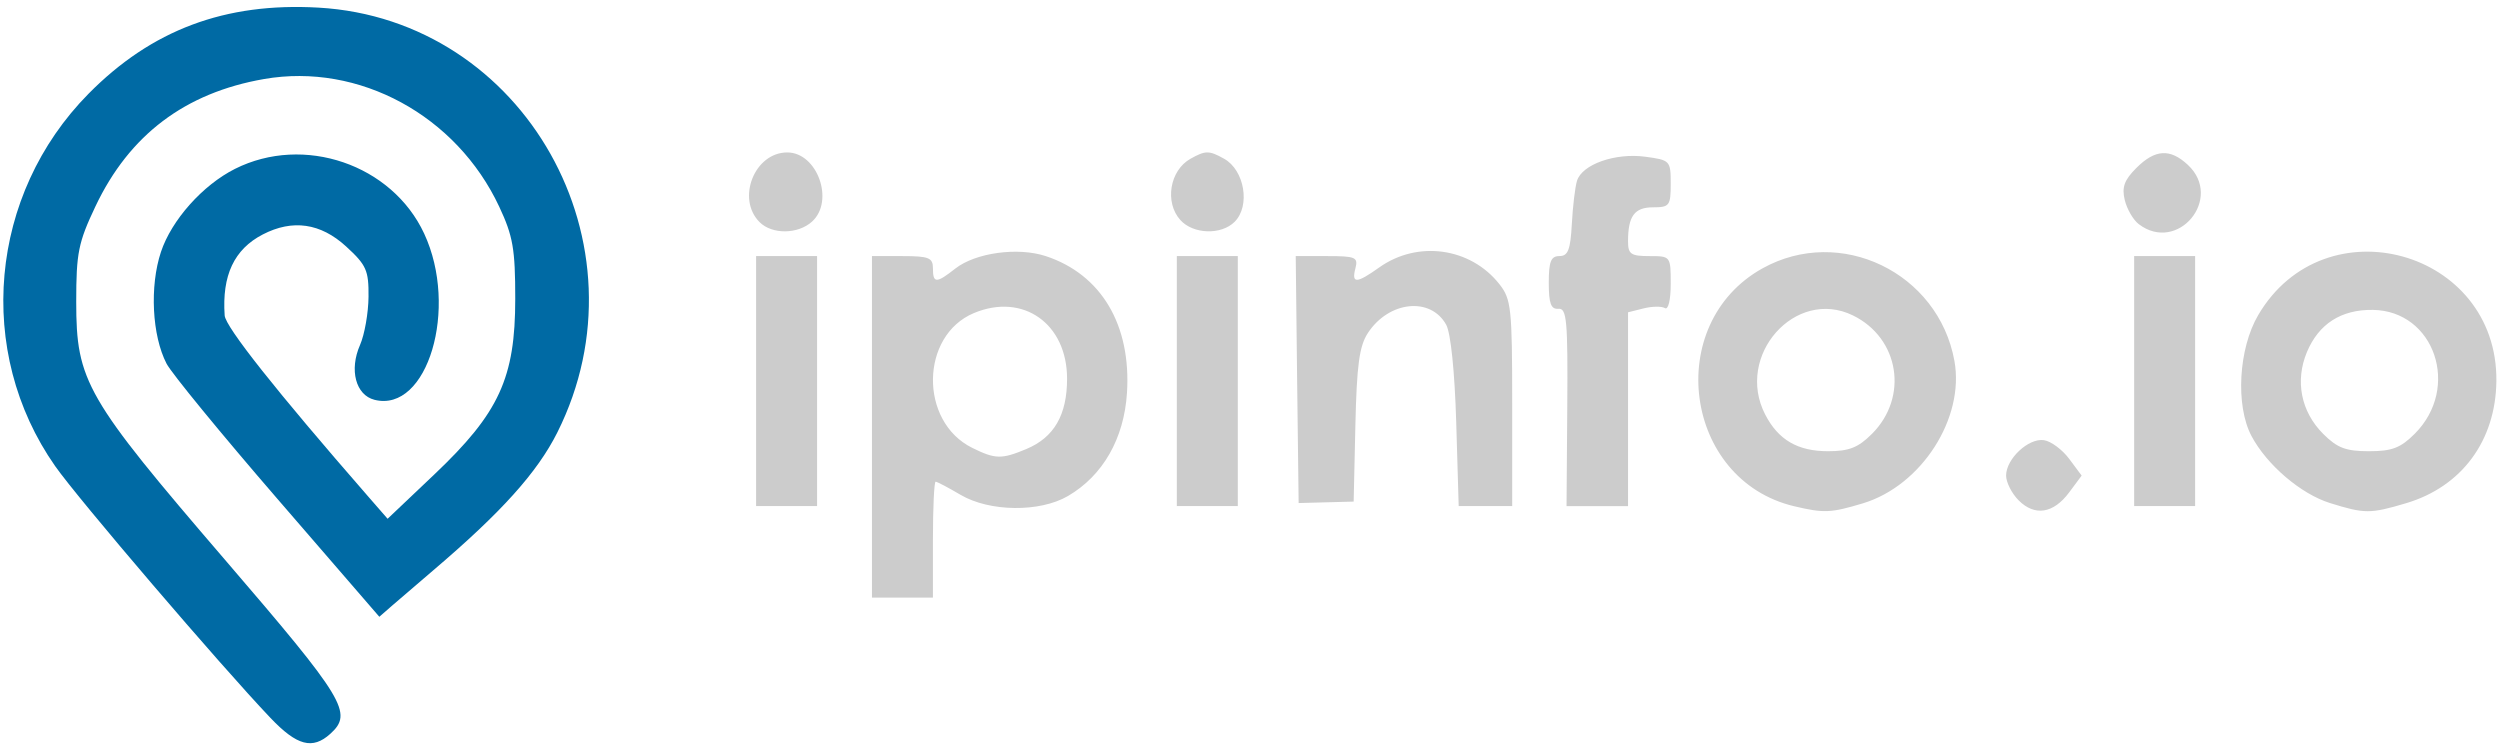 <?xml version="1.0" encoding="UTF-8" standalone="no"?>
<!-- Created with Inkscape (http://www.inkscape.org/) -->

<svg
   version="1.1"
   id="svg1"
   width="546.667"
   height="164"
   viewBox="0 0 546.667 164"
   xmlns="http://www.w3.org/2000/svg"
   xmlns:svg="http://www.w3.org/2000/svg">
  <defs
     id="defs1" />
  <g
     id="g1">
    <path
       id="path16"
       style="display:inline;fill:#cccccc;fill-opacity:1"
       d="M 190.667,93.333 V 56 h 6.667 c 5.778,0 6.667,0.356 6.667,2.667 0,3.323 0.732,3.334 4.884,0.068 4.411,-3.47 13.681,-4.748 19.798,-2.73 12.139,4.006 18.696,15.055 17.75,29.91 -0.637,9.997 -5.265,18.087 -12.899,22.545 -6.171,3.604 -17.157,3.478 -23.509,-0.269 -2.663,-1.571 -5.108,-2.857 -5.433,-2.857 -0.325,0 -0.59,5.7 -0.59,12.667 v 12.667 h -6.667 -6.667 z m 33.77,4.849 c 6.053,-2.529 8.896,-7.441 8.896,-15.366 0,-12.059 -9.626,-18.848 -20.363,-14.362 -11.768,4.917 -12.006,23.736 -0.373,29.478 5.057,2.496 6.398,2.524 11.839,0.251 z m 167.889,12.515 c -24.154,-5.731 -28.712,-39.888 -6.941,-52.009 16.981,-9.454 38.444,0.874 41.976,20.199 2.293,12.547 -7.197,27.317 -20.032,31.181 -7,2.107 -8.509,2.17 -15.003,0.629 z m 17.012,-15.83 c 8.055,-8.055 5.987,-20.93 -4.159,-25.892 -12.596,-6.16 -25.842,8.806 -19.187,21.676 2.866,5.542 7.105,8.015 13.74,8.015 4.605,0 6.592,-0.786 9.605,-3.799 z m 32.077,14.548 c -1.512,-1.512 -2.749,-3.949 -2.749,-5.415 0,-3.668 4.901,-8.253 8.282,-7.749 1.531,0.228 4.012,2.065 5.512,4.082 l 2.727,3.667 -2.727,3.667 c -3.446,4.633 -7.516,5.277 -11.045,1.749 z m 68.072,0.583 c -6.369,-1.986 -13.827,-8.357 -17.165,-14.665 -3.525,-6.66 -2.837,-19.083 1.463,-26.421 14.501,-24.743 52.416,-14.247 52.09,14.421 -0.148,13.038 -7.579,23.089 -19.738,26.7 -7.872,2.338 -9.049,2.335 -16.65,-0.035 z M 528.034,94.838 c 10.054,-10.054 4.342,-26.889 -9.186,-27.076 -6.904,-0.095 -11.823,3.056 -14.401,9.224 -2.634,6.305 -1.299,13.034 3.548,17.881 3.088,3.088 4.961,3.799 10.005,3.799 5.055,0 6.915,-0.71 10.034,-3.829 z M 165.333,83.333 V 56 h 6.667 6.667 v 27.333 27.333 h -6.667 -6.667 z m 92,0 V 56 h 6.667 6.667 v 27.333 27.333 h -6.667 -6.667 z M 283.97,110 c -0.015,0 -0.165,-12.15 -0.332,-27 l -0.305,-27 6.875,7.2e-5 c 6.219,6.4e-5 6.809,0.255 6.178,2.667 -0.889,3.399 0.227,3.361 5.196,-0.178 8.4,-5.982 19.982,-4.368 26.3,3.664 2.574,3.272 2.784,5.242 2.784,26.027 v 22.487 h -5.849 -5.849 L 318.427,92.333 C 318.1,81.292 317.229,72.813 316.237,71.016 c -3.404,-6.167 -12.533,-5.207 -17.124,1.799 -1.876,2.864 -2.438,7.017 -2.737,20.235 l -0.376,16.631 -6.001,0.159 C 286.698,109.928 283.986,110 283.97,110 Z m 58.739,-21 c 0.138,-18.966 -0.105,-21.644 -1.943,-21.481 -1.62,0.143 -2.1,-1.152 -2.1,-5.667 0,-4.682 0.466,-5.853 2.333,-5.858 1.877,-0.005 2.407,-1.373 2.708,-7 0.206,-3.847 0.714,-8.099 1.128,-9.449 1.104,-3.596 8.337,-6.158 14.901,-5.278 5.478,0.735 5.596,0.859 5.596,5.908 0,4.8 -0.268,5.158 -3.857,5.158 -4.071,0 -5.476,1.91 -5.476,7.442 0,2.796 0.62,3.224 4.667,3.224 4.651,0 4.667,0.021 4.667,6.079 0,3.518 -0.536,5.747 -1.272,5.293 -0.7,-0.432 -2.8,-0.403 -4.667,0.066 l -3.395,0.852 v 21.189 21.189 h -6.724 -6.724 z M 466.667,83.333 V 56 h 6.667 6.667 v 27.333 27.333 h -6.667 -6.667 z M 166.095,48.571 c -5.124,-5.124 -1.106,-15.238 6.052,-15.238 6.583,0 10.386,10.627 5.414,15.127 -3.08,2.787 -8.736,2.842 -11.466,0.111 z m 92.018,-0.447 c -3.498,-3.865 -2.337,-10.879 2.22,-13.416 3.293,-1.833 4.041,-1.833 7.333,2.95e-4 4.481,2.496 5.79,10.311 2.309,13.792 -2.929,2.929 -9.047,2.735 -11.862,-0.376 z M 467.661,49 c -1.2,-0.917 -2.572,-3.286 -3.049,-5.266 -0.673,-2.791 -0.104,-4.363 2.533,-7 4.109,-4.109 7.38,-4.306 11.27,-0.682 7.863,7.326 -2.221,19.466 -10.754,12.948 z" />
    <path
       style="display:inline;fill:#006aa4;fill-opacity:1"
       d="M 59.158,157 C 48.191,145.487 17.132,109.165 12.049,101.908 -5.468,76.901 -2.384,42.525 19.352,20.506 33.151,6.528 49.219,0.505 69.62,1.666 c 45.108,2.565 72.811,51.797 52.262,92.873 -4.382,8.758 -12.264,17.515 -27.215,30.234 -3.3,2.807 -7.287,6.227 -8.86,7.6 l -2.86,2.496 -22.276,-25.768 C 48.418,94.929 37.505,81.616 36.419,79.517 c -3.178,-6.14 -3.72,-16.918 -1.227,-24.422 2.318,-6.978 9.127,-14.62 16.188,-18.167 15.059,-7.565 34.33,-0.973 41.372,14.152 7.587,16.295 0.73,39.255 -10.856,36.347 -4.114,-1.033 -5.568,-6.535 -3.169,-11.995 0.99,-2.254 1.826,-7 1.857,-10.546 0.051,-5.772 -0.463,-6.924 -4.911,-11 -5.569,-5.104 -11.7,-5.986 -18.208,-2.621 -6.262,3.238 -8.949,8.947 -8.339,17.714 0.175,2.515 11.226,16.462 31.225,39.407 l 4.404,5.052 10.244,-9.719 C 109.147,90.296 112.667,82.65 112.667,65.333 c 0,-10.9 -0.49,-13.712 -3.514,-20.16 C 99.802,25.231 78.491,13.667 57.747,17.28 40.469,20.288 28.276,29.498 20.868,45.132 17.123,53.037 16.667,55.304 16.667,66 c 0,17.367 2.083,20.982 32.485,56.355 26.317,30.621 28.098,33.561 23.077,38.105 -3.883,3.514 -7.286,2.613 -13.071,-3.46 z"
       id="path1" />
  </g>
</svg>
